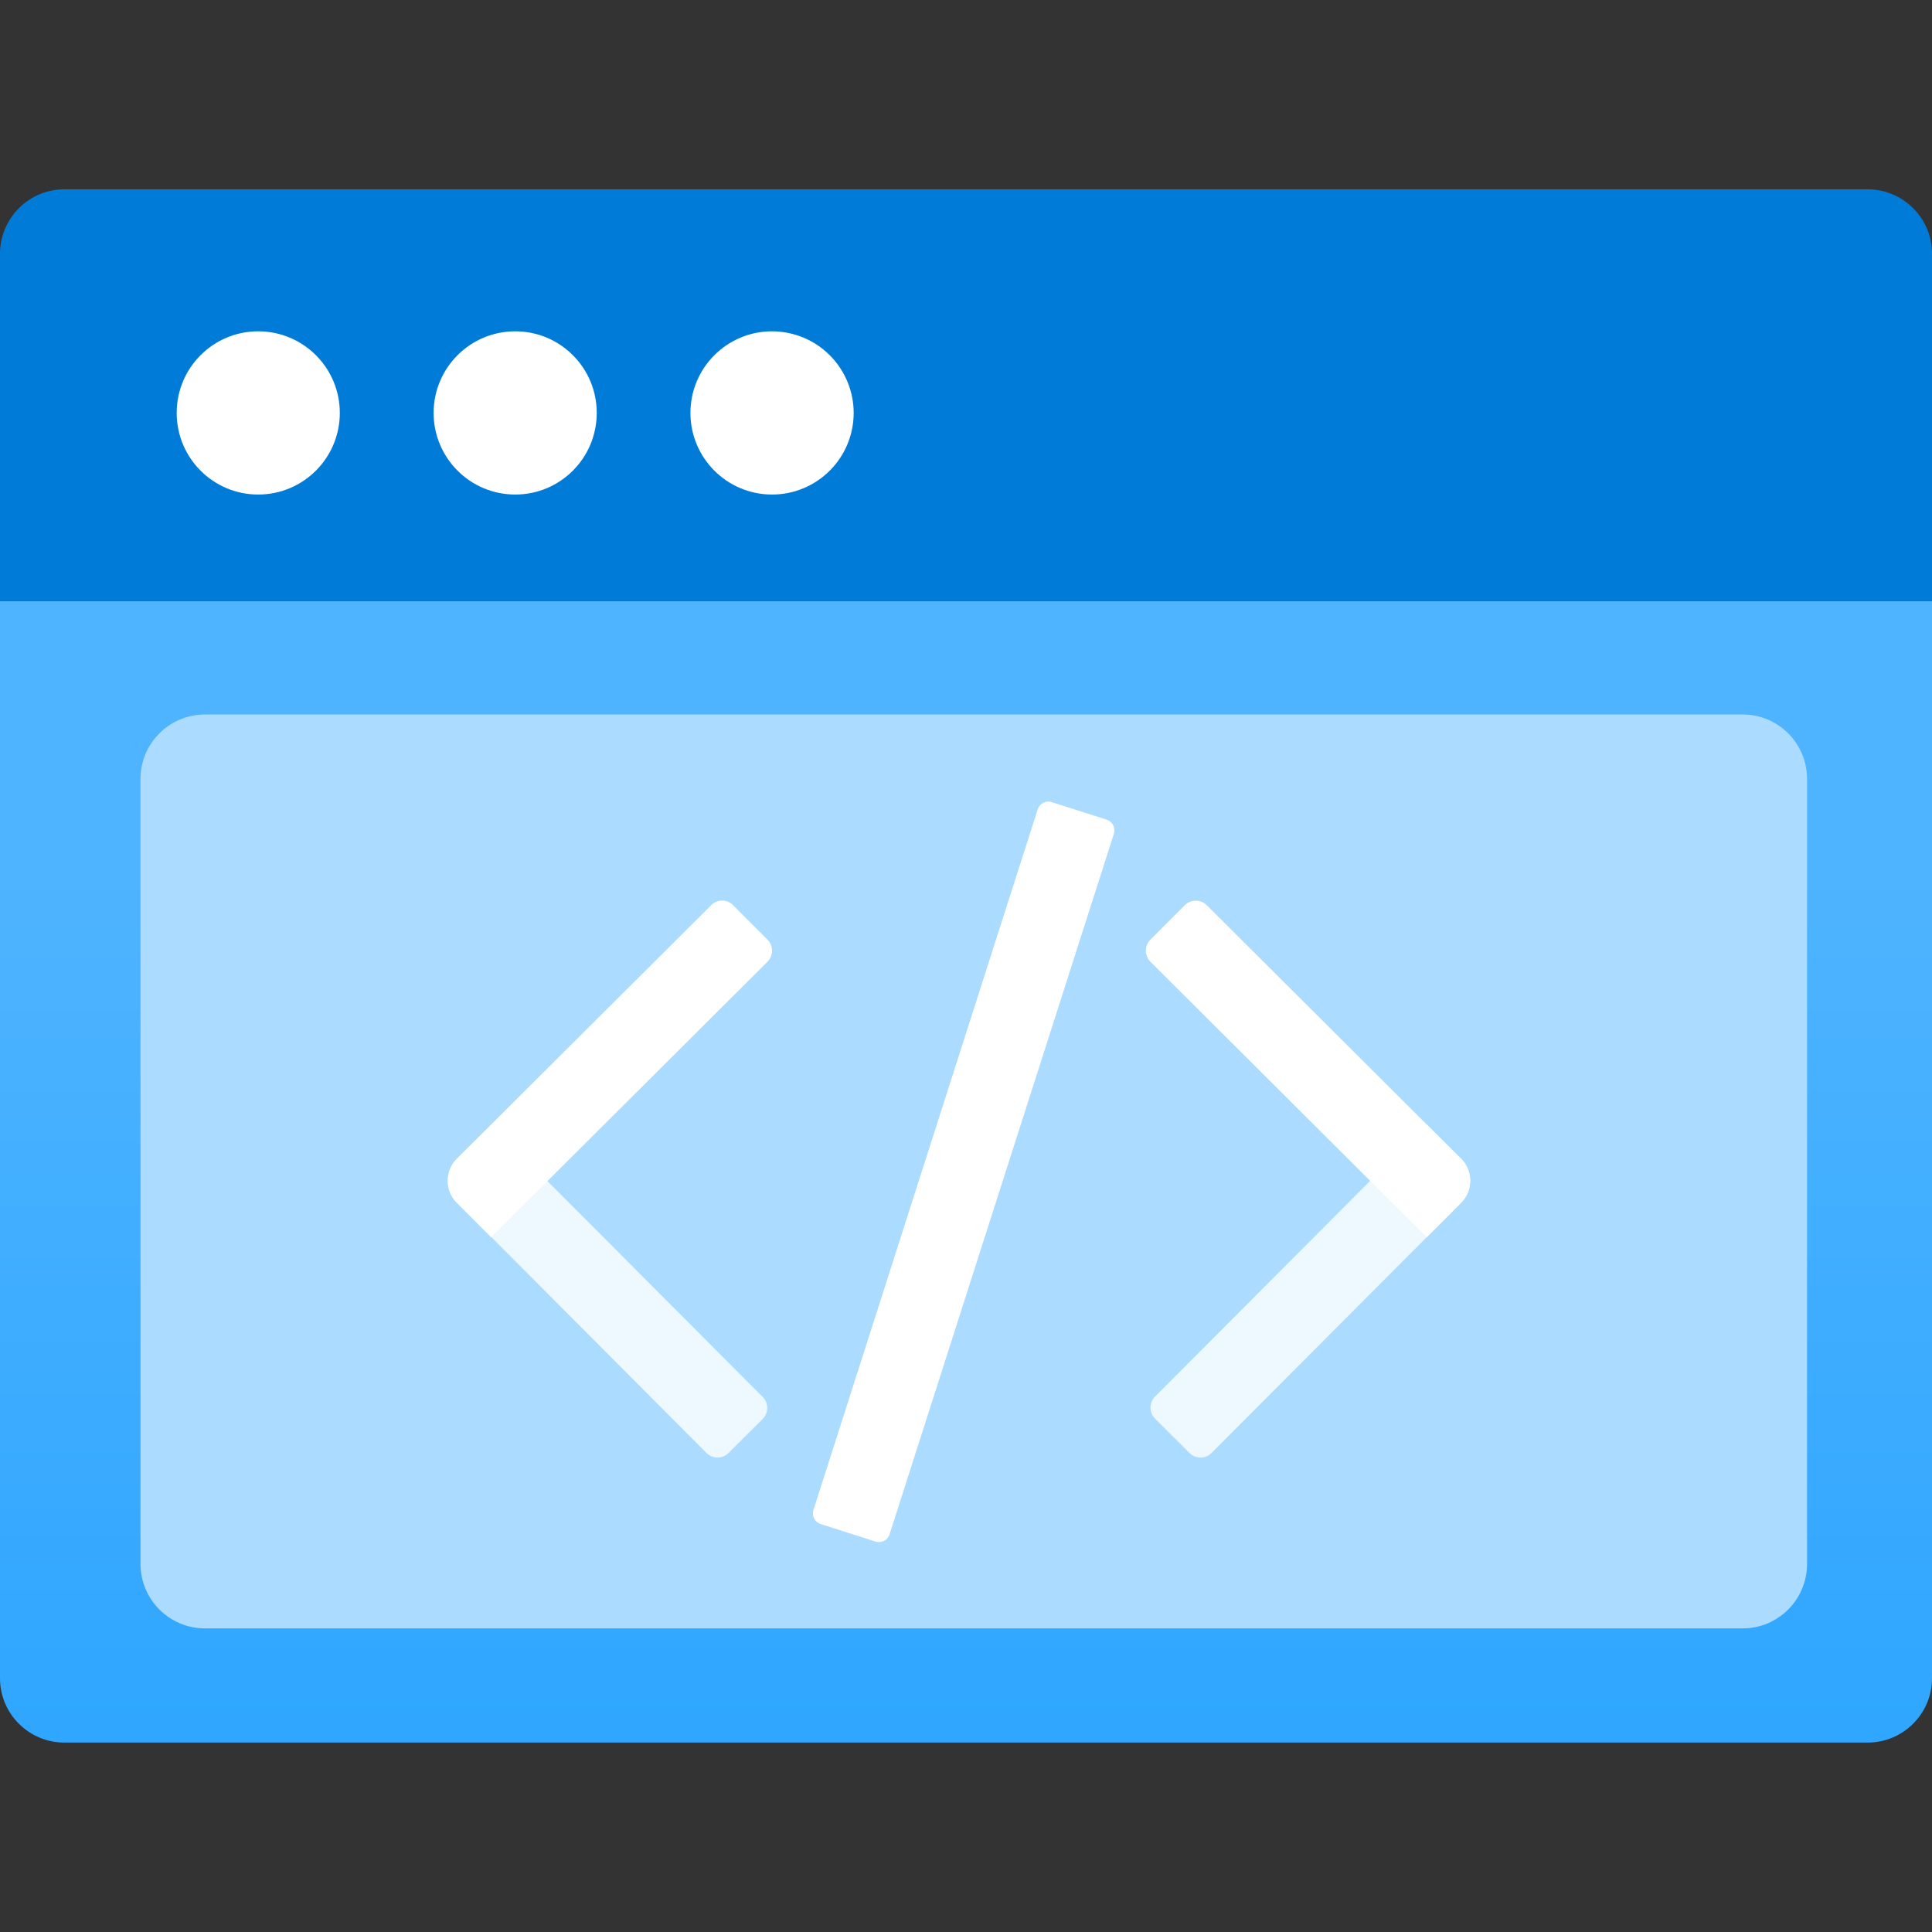 <?xml version="1.0" encoding="UTF-8"?>
<svg xmlns="http://www.w3.org/2000/svg" xmlns:xlink="http://www.w3.org/1999/xlink" width="70pt" height="70pt" viewBox="0 0 70 70" version="1.1">
<rect x="0" y="0" width="70" height="70" fill="#333333" stroke="none"/>
<defs>
<linearGradient id="linear0" gradientUnits="userSpaceOnUse" x1="9" y1="16.236" x2="9" y2="5.599" gradientTransform="matrix(3.889,0,0,3.889,0,0)">
<stop offset="0" style="stop-color:rgb(47,166,255);stop-opacity:1;"/>
<stop offset="0.775" style="stop-color:rgb(79,180,255);stop-opacity:1;"/>
</linearGradient>
<filter id="alpha" filterUnits="objectBoundingBox" x="0%" y="0%" width="100%" height="100%">
  <feColorMatrix type="matrix" in="SourceGraphic" values="0 0 0 0 1 0 0 0 0 1 0 0 0 0 1 0 0 0 1 0"/>
</filter>
<mask id="mask0">
  <g filter="url(#alpha)">
<rect x="0" y="0" width="70" height="70" style="fill:rgb(0,0,0);fill-opacity:0.8;stroke:none;"/>
  </g>
</mask>
<clipPath id="clip1">
  <rect x="0" y="0" width="70" height="70"/>
</clipPath>
<g id="surface5" clip-path="url(#clip1)">
<path style=" stroke:none;fill-rule:nonzero;fill:rgb(255,255,255);fill-opacity:1;" d="M 16.559 41.98 L 17.797 40.75 L 27.633 50.613 C 27.855 50.836 27.855 51.191 27.633 51.414 L 26.398 52.645 C 26.176 52.863 25.82 52.863 25.598 52.645 L 16.559 43.574 C 16.117 43.137 16.117 42.422 16.559 41.98 Z M 16.559 41.98 "/>
</g>
<mask id="mask1">
  <g filter="url(#alpha)">
<rect x="0" y="0" width="70" height="70" style="fill:rgb(0,0,0);fill-opacity:0.8;stroke:none;"/>
  </g>
</mask>
<clipPath id="clip2">
  <rect x="0" y="0" width="70" height="70"/>
</clipPath>
<g id="surface8" clip-path="url(#clip2)">
<path style=" stroke:none;fill-rule:nonzero;fill:rgb(255,255,255);fill-opacity:1;" d="M 43.098 52.645 L 41.848 51.398 C 41.629 51.18 41.629 50.824 41.848 50.602 L 51.688 40.734 L 52.938 41.98 C 53.379 42.422 53.379 43.137 52.938 43.578 L 43.895 52.645 C 43.676 52.867 43.32 52.867 43.098 52.645 Z M 43.098 52.645 "/>
</g>
</defs>
<g id="surface1">
<path style=" stroke:none;fill-rule:nonzero;fill:url(#linear0);" d="M 0 21.777 L 70 21.777 L 70 60.805 C 70 62.09 68.957 63.137 67.668 63.137 L 2.332 63.137 C 1.043 63.137 0 62.09 0 60.805 Z M 0 21.777 "/>
<path style=" stroke:none;fill-rule:nonzero;fill:rgb(171,219,255);fill-opacity:1;" d="M 7.426 25.887 L 63.141 25.887 C 64.43 25.887 65.473 26.934 65.473 28.223 L 65.473 56.664 C 65.473 57.953 64.43 59 63.141 59 L 7.426 59 C 6.137 59 5.09 57.953 5.09 56.664 L 5.09 28.223 C 5.09 26.934 6.137 25.887 7.426 25.887 Z M 7.426 25.887 "/>
<path style=" stroke:none;fill-rule:nonzero;fill:rgb(0,124,216);fill-opacity:1;" d="M 2.332 6.859 L 67.668 6.859 C 68.957 6.859 70 7.906 70 9.191 L 70 21.777 L 0 21.777 L 0 9.195 C 0 8.578 0.246 7.984 0.684 7.543 C 1.121 7.105 1.715 6.859 2.332 6.859 Z M 2.332 6.859 "/>
<use xlink:href="#surface5" mask="url(#mask0)"/>
<path style=" stroke:none;fill-rule:nonzero;fill:rgb(255,255,255);fill-opacity:1;" d="M 17.793 44.828 L 16.547 43.578 C 16.109 43.137 16.109 42.422 16.551 41.984 L 25.766 32.797 C 25.984 32.574 26.344 32.574 26.562 32.797 L 27.809 34.047 C 28.027 34.266 28.027 34.625 27.809 34.844 Z M 17.793 44.828 "/>
<use xlink:href="#surface8" mask="url(#mask1)"/>
<path style=" stroke:none;fill-rule:nonzero;fill:rgb(255,255,255);fill-opacity:1;" d="M 41.68 34.047 L 42.926 32.797 C 43.145 32.578 43.504 32.578 43.723 32.797 L 52.938 41.984 C 53.379 42.426 53.379 43.137 52.941 43.578 L 51.695 44.828 L 41.68 34.844 C 41.461 34.625 41.461 34.27 41.68 34.047 Z M 41.68 34.047 "/>
<path style=" stroke:none;fill-rule:nonzero;fill:rgb(255,255,255);fill-opacity:1;" d="M 38.105 29.062 L 40.098 29.699 C 40.309 29.766 40.426 29.992 40.359 30.207 L 32.23 55.594 C 32.164 55.805 31.934 55.922 31.723 55.855 L 29.734 55.219 C 29.52 55.148 29.402 54.922 29.473 54.707 L 37.598 29.324 C 37.668 29.109 37.895 28.992 38.105 29.062 Z M 38.105 29.062 "/>
<path style=" stroke:none;fill-rule:nonzero;fill:rgb(255,255,255);fill-opacity:1;" d="M 12.312 14.961 C 12.312 16.594 10.988 17.918 9.355 17.918 C 7.723 17.918 6.402 16.594 6.402 14.961 C 6.402 13.328 7.723 12.004 9.355 12.004 C 10.988 12.004 12.312 13.328 12.312 14.961 Z M 18.668 12.004 C 17.035 12.004 15.711 13.328 15.711 14.961 C 15.711 16.594 17.035 17.918 18.668 17.918 C 20.301 17.918 21.621 16.594 21.621 14.961 C 21.621 13.328 20.301 12.004 18.668 12.004 Z M 27.973 12.004 C 26.34 12.004 25.016 13.328 25.016 14.961 C 25.016 16.594 26.34 17.918 27.973 17.918 C 29.605 17.918 30.93 16.594 30.93 14.961 C 30.93 14.176 30.617 13.422 30.059 12.867 C 29.504 12.312 28.75 12.004 27.965 12.004 Z M 27.973 12.004 "/>
</g>
</svg>
